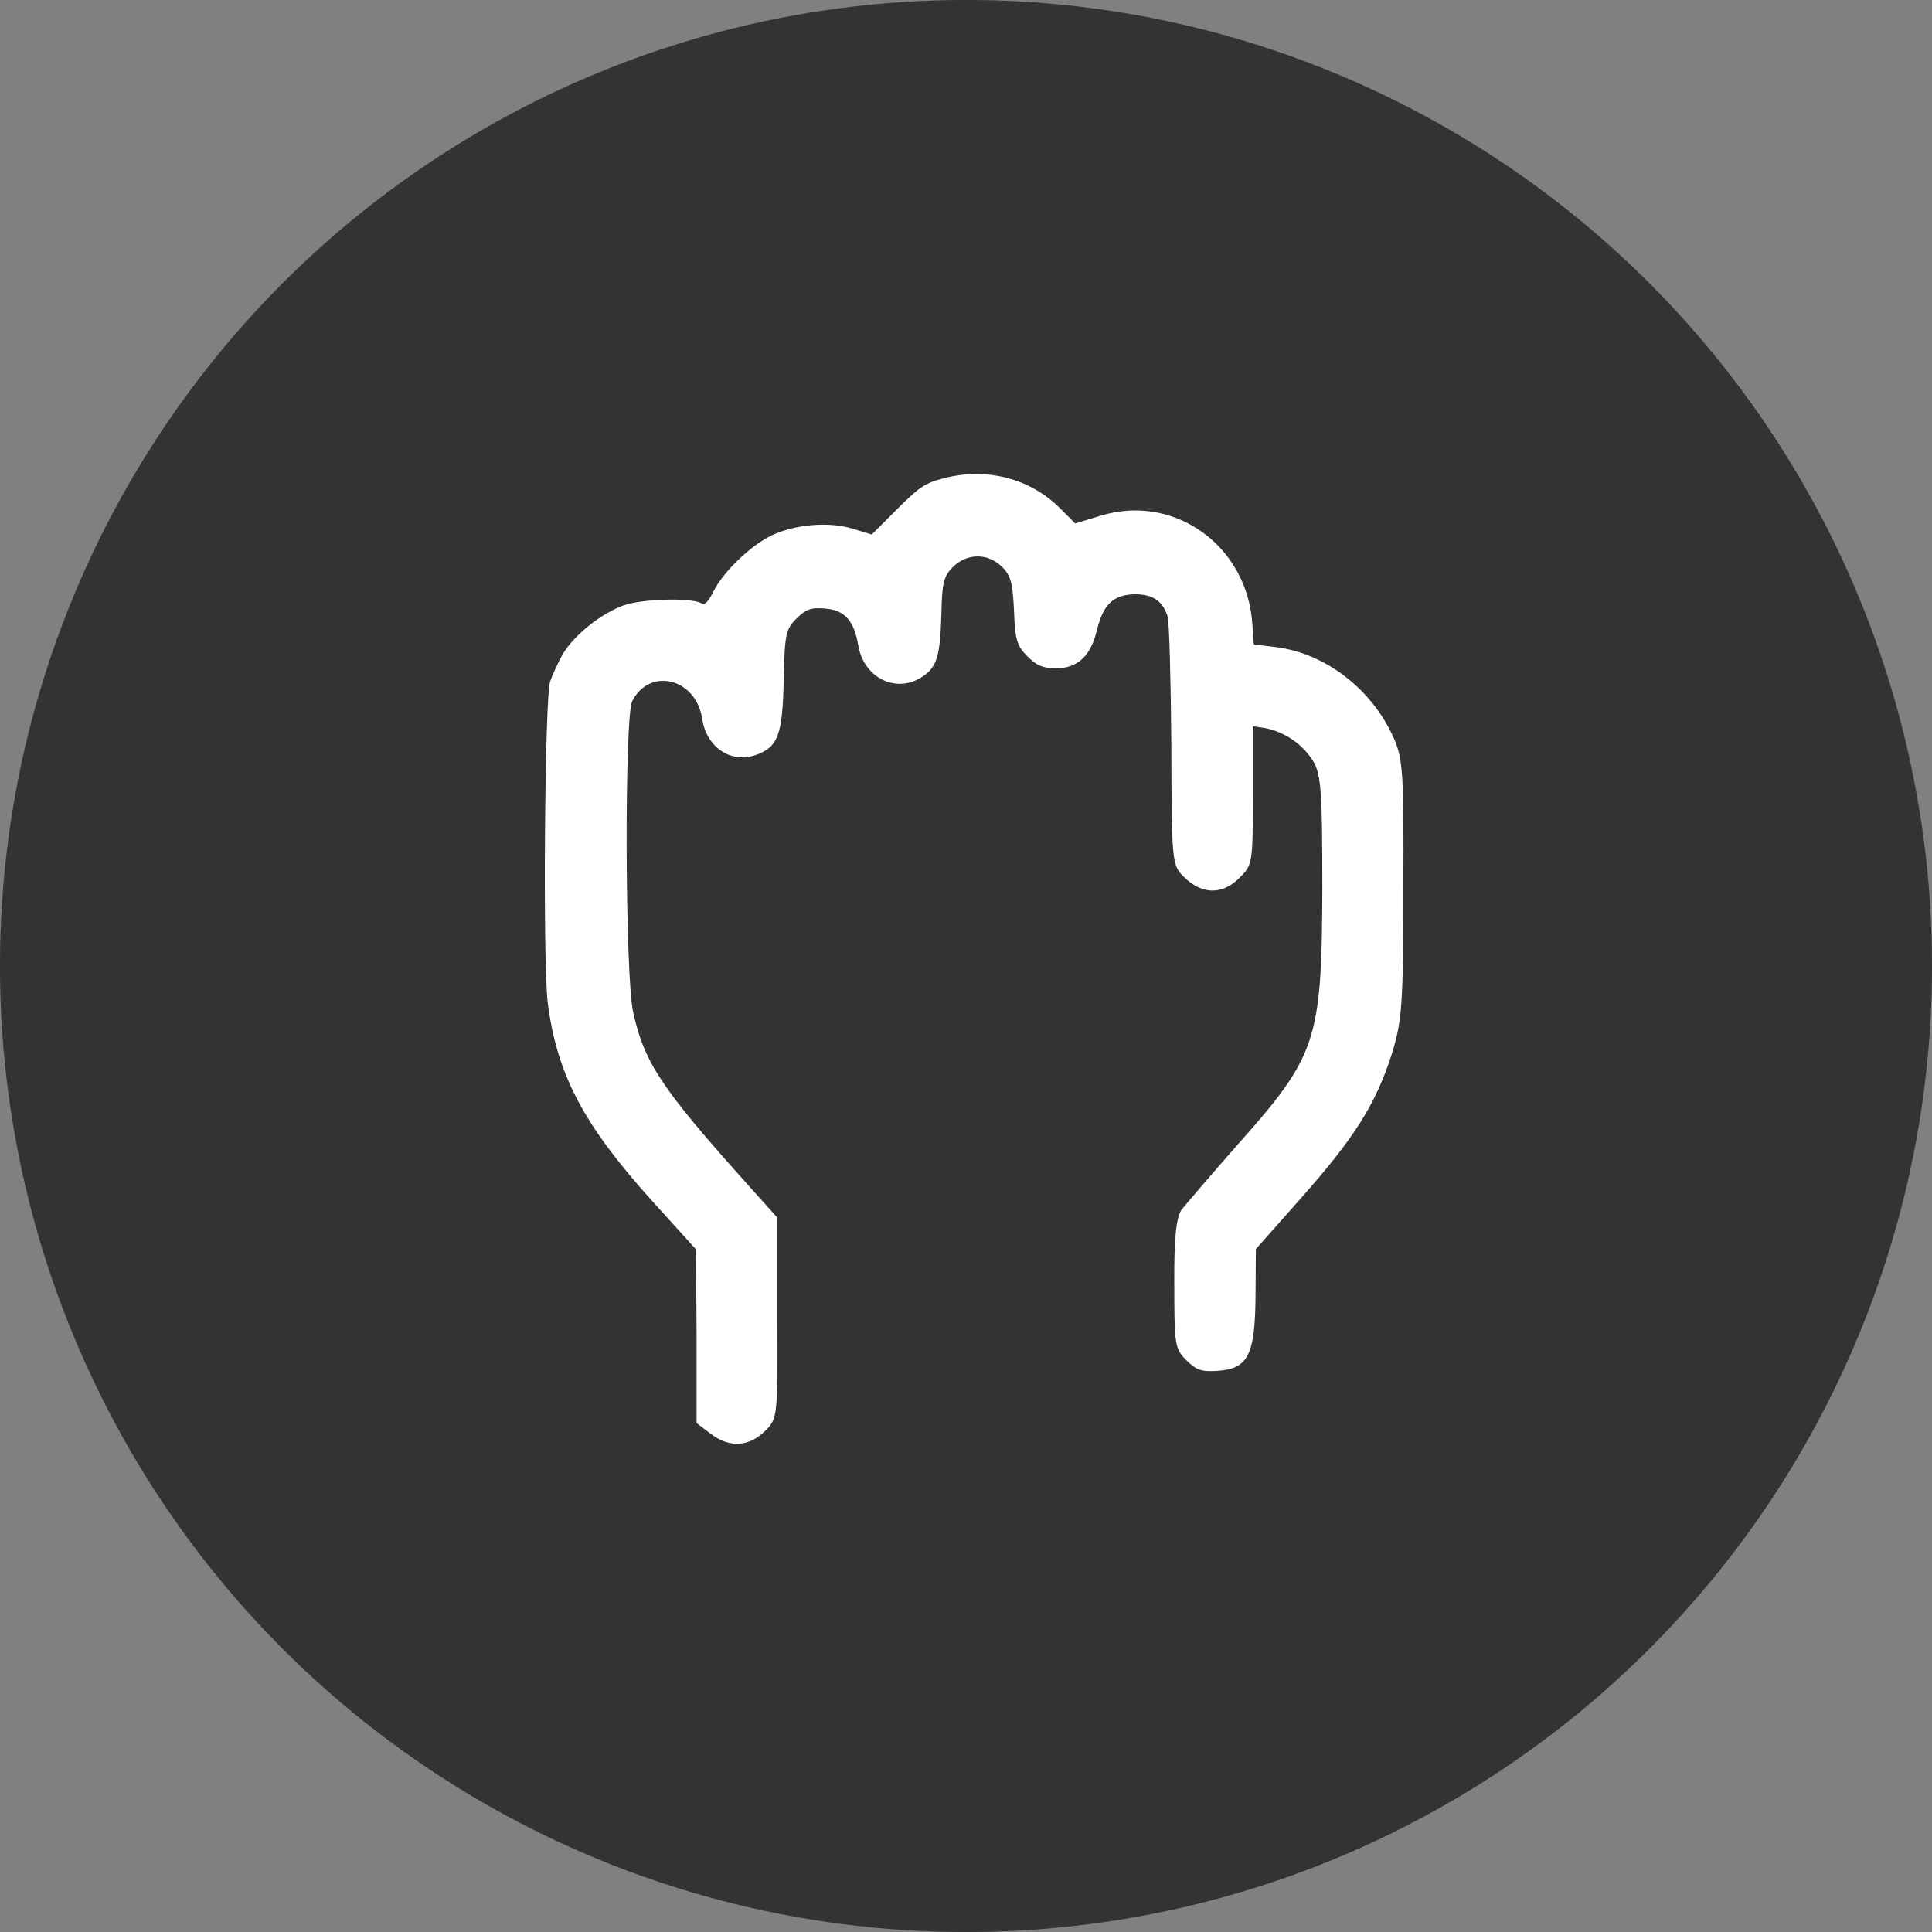 <svg width="32" height="32" viewBox="0 0 32 32" fill="none" xmlns="http://www.w3.org/2000/svg">
<rect x="0" y="0" width="32" height="32" fill="#808080" stroke="none"/>
<circle cx="16" cy="16" r="16" fill="black"/>
<circle cx="16" cy="16" r="16" fill="white" fill-opacity="0.2"/>
<path d="M9.322 10.832C9.25 10.963 9.153 11.165 9.11 11.296C9.023 11.575 8.989 15.905 9.071 16.596C9.221 17.788 9.66 18.623 10.785 19.873L11.528 20.694L11.538 22.133L11.538 23.571L11.774 23.75C12.088 23.986 12.407 23.967 12.682 23.692C12.875 23.499 12.885 23.45 12.875 21.828L12.875 20.168L12.373 19.608C10.954 18.025 10.674 17.6 10.49 16.779C10.35 16.195 10.341 11.87 10.471 11.614C10.761 11.044 11.528 11.233 11.63 11.904C11.702 12.382 12.107 12.652 12.527 12.502C12.889 12.372 12.962 12.164 12.981 11.257C12.996 10.509 13.015 10.422 13.189 10.248C13.348 10.089 13.435 10.06 13.667 10.079C13.995 10.108 14.145 10.277 14.217 10.697C14.309 11.233 14.854 11.498 15.284 11.204C15.52 11.044 15.573 10.866 15.593 10.152C15.602 9.659 15.631 9.543 15.781 9.394C16.017 9.157 16.365 9.157 16.602 9.394C16.742 9.534 16.775 9.664 16.795 10.118C16.814 10.6 16.843 10.697 17.017 10.871C17.171 11.025 17.273 11.069 17.495 11.069C17.852 11.069 18.069 10.861 18.17 10.431C18.272 10.011 18.445 9.847 18.798 9.843C19.097 9.843 19.256 9.954 19.339 10.209C19.367 10.296 19.392 11.257 19.401 12.348C19.406 14.274 19.411 14.327 19.604 14.52C19.903 14.819 20.241 14.829 20.531 14.539C20.748 14.322 20.748 14.303 20.753 13.168L20.753 12.029L20.946 12.058C21.279 12.121 21.583 12.329 21.757 12.618C21.883 12.84 21.902 13.149 21.902 14.723C21.892 17.252 21.815 17.484 20.463 19C20.043 19.478 19.638 19.951 19.57 20.038C19.483 20.163 19.445 20.501 19.45 21.268C19.45 22.273 19.459 22.34 19.648 22.528C19.812 22.692 19.898 22.721 20.145 22.707C20.676 22.678 20.792 22.456 20.796 21.409L20.801 20.689L21.549 19.845C22.438 18.84 22.79 18.285 23.055 17.45C23.22 16.919 23.244 16.625 23.244 14.723C23.253 12.773 23.239 12.555 23.07 12.193C22.713 11.411 21.955 10.827 21.154 10.721L20.767 10.673L20.743 10.34C20.661 9.041 19.454 8.172 18.238 8.539L17.808 8.67L17.562 8.423C17.06 7.921 16.346 7.738 15.631 7.921C15.318 8.003 15.226 8.066 14.859 8.433L14.439 8.853L14.12 8.756C13.729 8.636 13.169 8.684 12.783 8.867C12.436 9.032 11.982 9.466 11.818 9.794C11.721 9.987 11.678 10.021 11.605 9.987C11.427 9.896 10.63 9.92 10.331 10.026C9.955 10.161 9.515 10.514 9.322 10.832Z" fill="white"/>
</svg>
